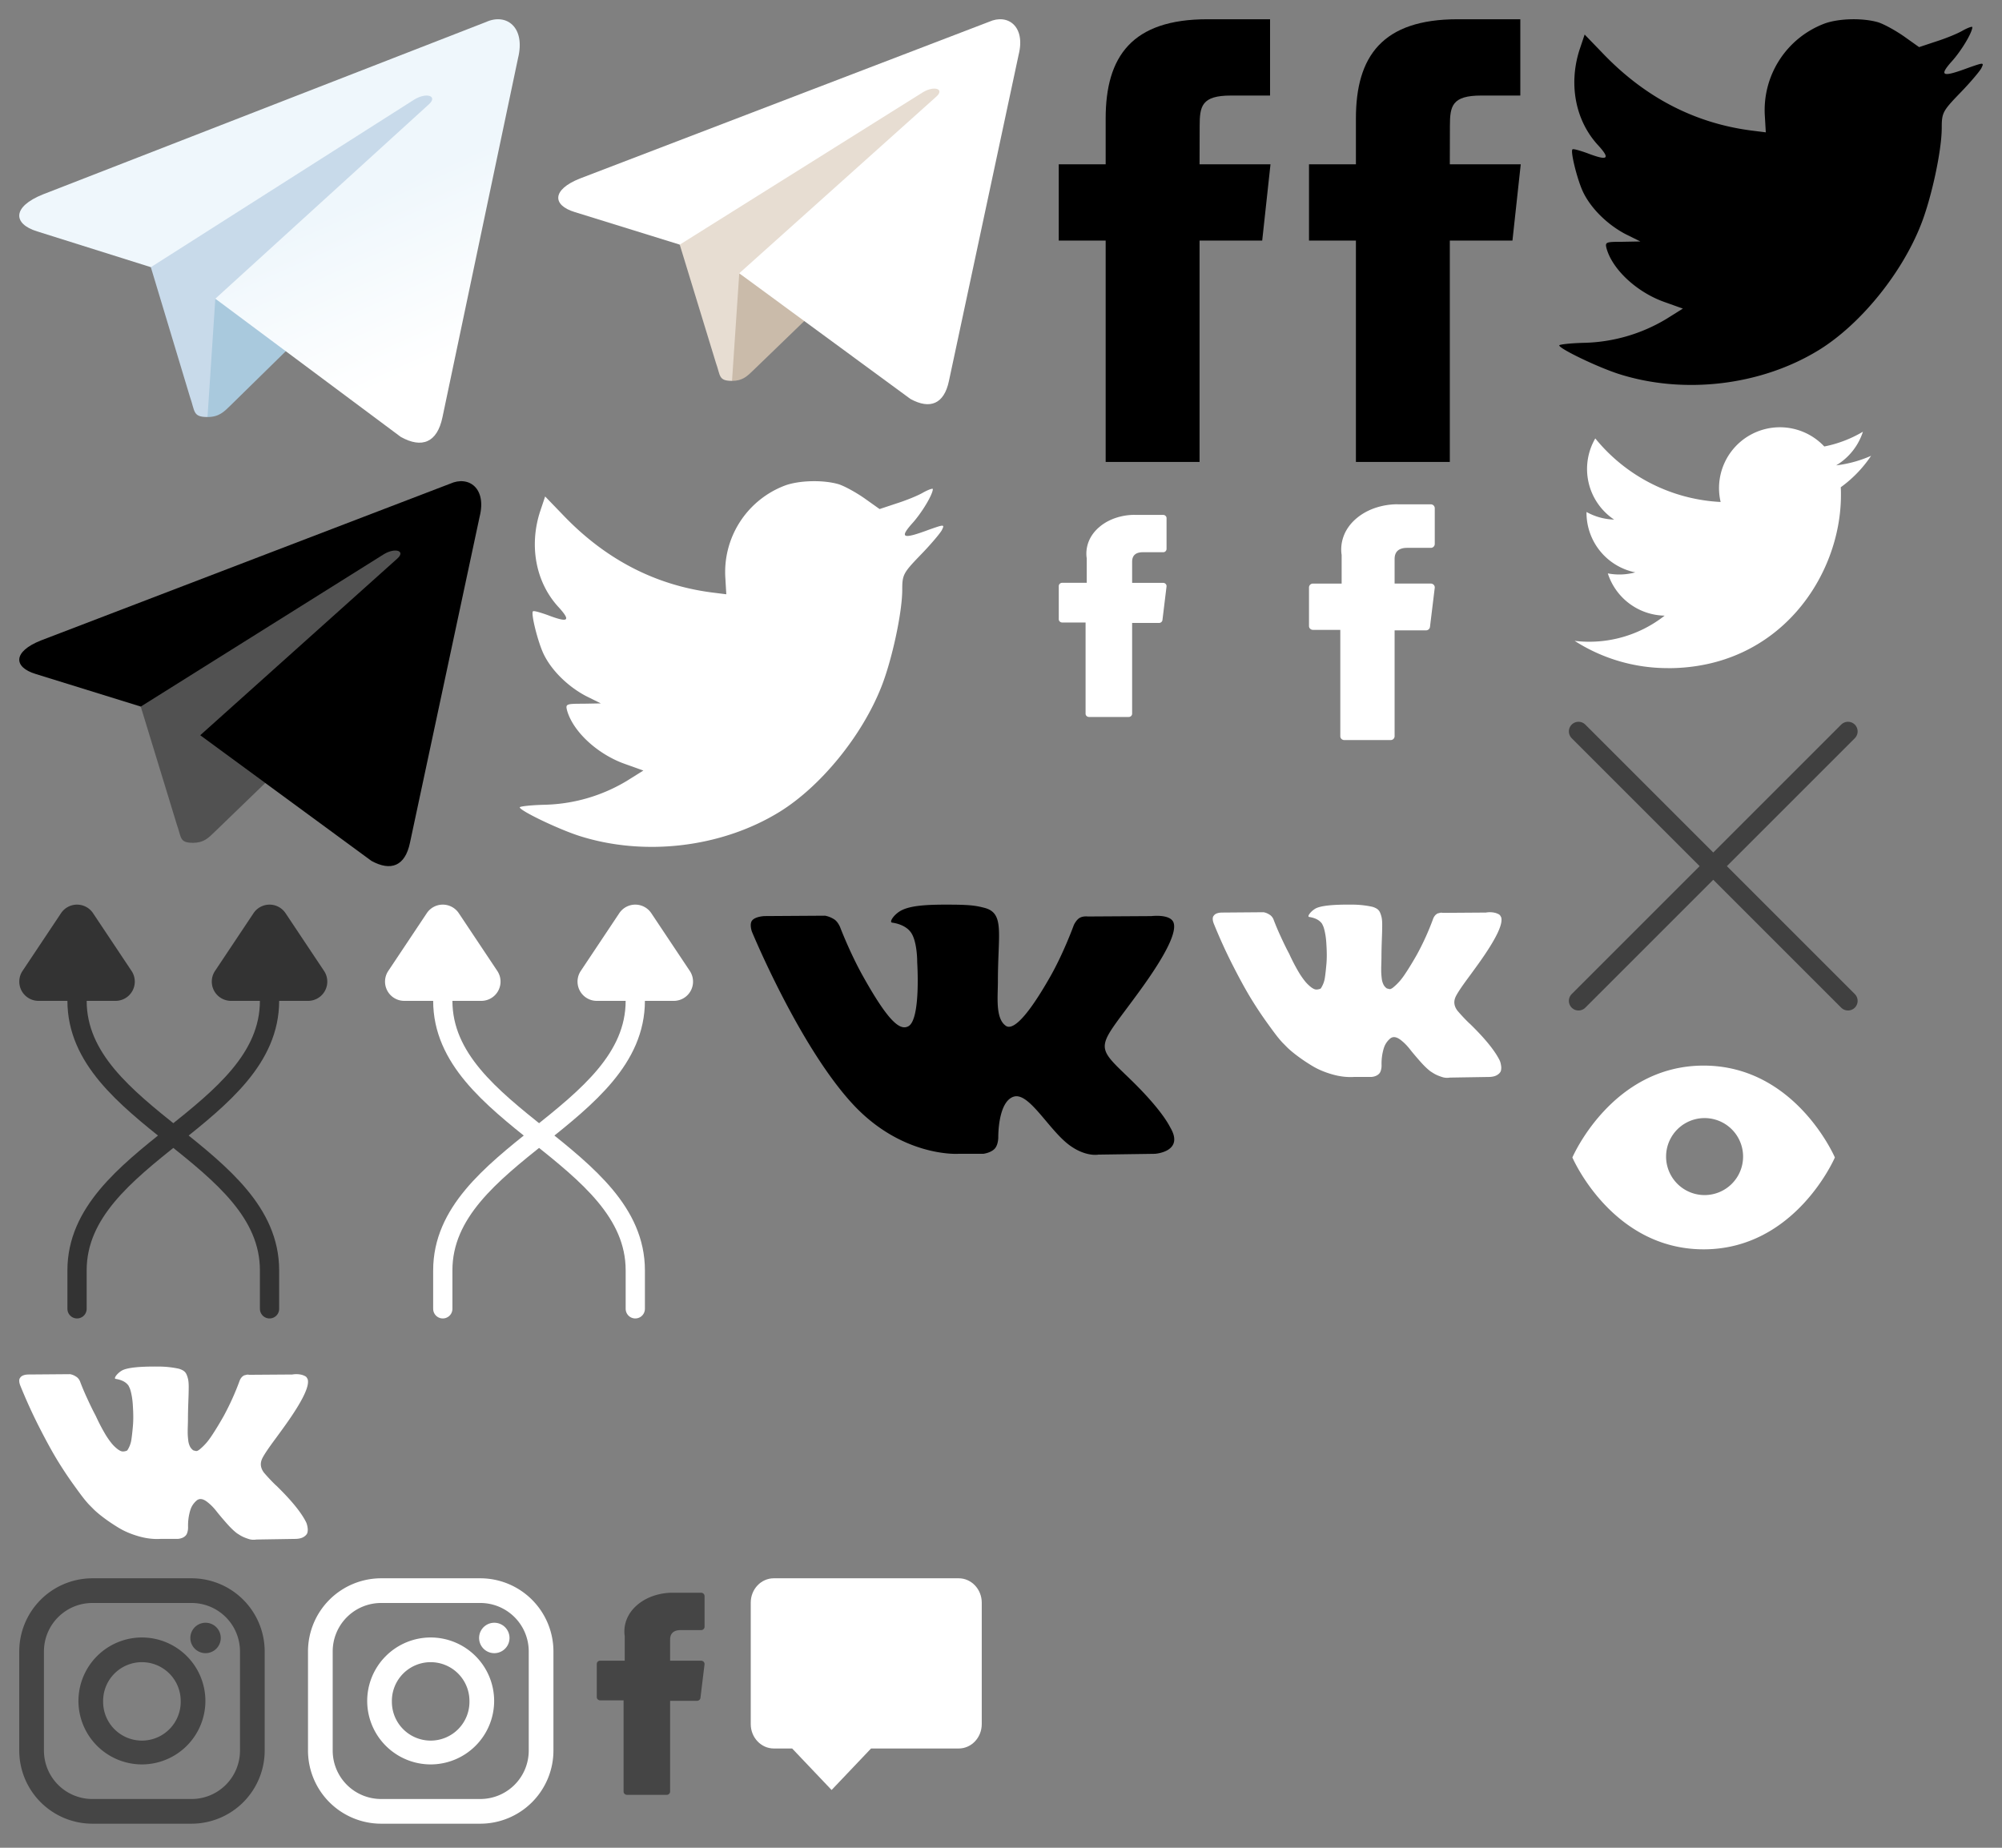 <svg width="104" height="96" xmlns="http://www.w3.org/2000/svg" xmlns:xlink="http://www.w3.org/1999/xlink"><rect width="100%" height="100%" fill="#808080" stroke="none"/><svg width="19" height="24" viewBox="-1 -1 19 24" fill="none" y="46" xmlns="http://www.w3.org/2000/svg"><path d="M3.002 21v-2c0-6 10-8 10-14.007V3" stroke="#333" stroke-linecap="round"/><path d="M13.002 21v-2c0-6-10-8.007-10-14.007V2" stroke="#333" stroke-linecap="round"/><path d="M5.834 3.445A1 1 0 0 1 5.002 5h-4A1 1 0 0 1 .17 3.445l2-3a1 1 0 0 1 1.664 0l2 3zm10 0A1 1 0 0 1 15.002 5h-4a1 1 0 0 1-.832-1.555l2-3a1 1 0 0 1 1.664 0l2 3z" fill="#333"/></svg><svg width="19" height="24" viewBox="-1 -1 19 24" fill="none" x="19" y="46" xmlns="http://www.w3.org/2000/svg"><path d="M3.002 21v-2c0-6 10-8 10-14.007V3" stroke="#fff" stroke-linecap="round"/><path d="M13.002 21v-2c0-6-10-8.007-10-14.007V2" stroke="#fff" stroke-linecap="round"/><path d="M5.834 3.445A1 1 0 0 1 5.002 5h-4A1 1 0 0 1 .17 3.445l2-3a1 1 0 0 1 1.664 0l2 3zm10 0A1 1 0 0 1 15.002 5h-4a1 1 0 0 1-.832-1.555l2-3a1 1 0 0 1 1.664 0l2 3z" fill="#fff"/></svg><svg width="18" height="18" viewBox="-1 -1 18 18" fill="none" x="80" y="36" xmlns="http://www.w3.org/2000/svg"><path d="M15 1L1 15M1 1l14 14" opacity=".5" stroke="#000" stroke-linecap="round"/></svg><svg width="14" height="13" viewBox="-1 -1 14 13" fill="none" x="38" y="81" xmlns="http://www.w3.org/2000/svg"><path fill-rule="evenodd" clip-rule="evenodd" d="M2.151 8.843l1.625 1.71.424.446.424-.446 1.625-1.71h4.553c.662 0 1.198-.567 1.198-1.265V1.264C12 .571 11.465 0 10.804 0H1.196C.534 0 0 .567 0 1.264v6.314c0 .695.537 1.265 1.2 1.265h.951z" fill="#fff"/></svg><svg width="13" height="25" viewBox="-1 -1 13 25" fill="none" x="54" xmlns="http://www.w3.org/2000/svg"><path fill-rule="evenodd" clip-rule="evenodd" d="M7.315 23V11.499h3.254L11 7.535H7.315l.005-1.984c0-1.033.1-1.587 1.623-1.587h2.034V0H7.722c-3.91 0-5.285 1.923-5.285 5.156v2.38H0v3.963h2.437V23h4.878z" fill="#000"/></svg><svg width="8" height="14" viewBox="-1 -1 8 14" fill="none" x="30" y="81" xmlns="http://www.w3.org/2000/svg"><path d="M.179 6.342h1.215v4.739c0 .093.08.169.179.169h2.06a.174.174 0 0 0 .179-.17V6.366h1.397c.09 0 .167-.065.178-.15l.212-1.745a.164.164 0 0 0-.044-.132.183.183 0 0 0-.134-.057H3.812V3.188c0-.33.187-.497.557-.497h1.052a.174.174 0 0 0 .179-.17v-1.6c0-.094-.08-.17-.179-.17h-1.45L3.905.75c-.252 0-1.126.047-1.817.649-.765.667-.659 1.465-.634 1.604V4.28H.18a.174.174 0 0 0-.179.17v1.722c0 .093.08.17.179.17z" fill="#454545"/></svg><svg width="8" height="14" viewBox="-1 -1 8 14" fill="none" x="54" y="25" xmlns="http://www.w3.org/2000/svg"><path d="M.179 6.342h1.215v4.739c0 .093.08.169.179.169h2.06a.174.174 0 0 0 .179-.17V6.366h1.397c.09 0 .167-.065.178-.15l.212-1.745a.164.164 0 0 0-.044-.132.183.183 0 0 0-.134-.057H3.812V3.188c0-.33.187-.497.557-.497h1.052a.174.174 0 0 0 .179-.17v-1.6c0-.094-.08-.17-.179-.17h-1.45L3.905.75c-.252 0-1.126.047-1.817.649-.765.667-.659 1.465-.634 1.604V4.28H.18a.174.174 0 0 0-.179.17v1.722c0 .093.08.17.179.17z" fill="#fff"/></svg><svg width="13" height="25" viewBox="-1 -1 13 25" fill="none" x="67" xmlns="http://www.w3.org/2000/svg"><path fill-rule="evenodd" clip-rule="evenodd" d="M7.315 23V11.499h3.254L11 7.535H7.315l.005-1.984c0-1.033.1-1.587 1.623-1.587h2.034V0H7.722c-3.91 0-5.285 1.923-5.285 5.156v2.38H0v3.963h2.437V23h4.878z" fill="#000"/></svg><svg width="9" height="15" viewBox="-1 -1 9 15" fill="none" x="67" y="25" xmlns="http://www.w3.org/2000/svg"><path d="M.209 6.725h1.417v5.528c0 .109.094.197.209.197h2.404a.203.203 0 0 0 .208-.197V6.75h1.63a.205.205 0 0 0 .207-.175l.248-2.036a.19.19 0 0 0-.052-.154.214.214 0 0 0-.155-.066H4.447V3.044c0-.384.22-.58.65-.58h1.228a.203.203 0 0 0 .208-.197V.4a.203.203 0 0 0-.208-.197H4.633A.9.9 0 0 0 4.556.2c-.294 0-1.314.055-2.12.757-.893.778-.769 1.71-.74 1.871V4.32H.21a.203.203 0 0 0-.21.198v2.009c0 .11.093.198.209.198z" fill="#fff"/></svg><svg width="15" height="15" viewBox="-1 -1 15 15" fill="none" y="81" xmlns="http://www.w3.org/2000/svg"><path fill-rule="evenodd" clip-rule="evenodd" d="M3.798 0h5.154a3.803 3.803 0 0 1 3.798 3.798v5.154a3.803 3.803 0 0 1-3.798 3.798H3.798A3.803 3.803 0 0 1 0 8.952V3.798A3.803 3.803 0 0 1 3.798 0zm5.154 11.467a2.515 2.515 0 0 0 2.515-2.515V3.798a2.516 2.516 0 0 0-2.515-2.515H3.798a2.516 2.516 0 0 0-2.515 2.515v5.154a2.515 2.515 0 0 0 2.515 2.515h5.154z" fill="#454545"/><path fill-rule="evenodd" clip-rule="evenodd" d="M3.075 6.373a3.301 3.301 0 0 1 3.298-3.298A3.301 3.301 0 0 1 9.67 6.373 3.301 3.301 0 0 1 6.373 9.67a3.301 3.301 0 0 1-3.298-3.297zm1.283 0a2.015 2.015 0 1 0 4.029 0 2.015 2.015 0 0 0-4.03 0z" fill="#454545"/><path d="M9.678 3.89a.79.79 0 1 0 0-1.58.79.79 0 0 0 0 1.58z" fill="#454545"/></svg><svg width="15" height="15" viewBox="-1 -1 15 15" fill="none" x="15" y="81" xmlns="http://www.w3.org/2000/svg"><path fill-rule="evenodd" clip-rule="evenodd" d="M3.798 0h5.154a3.803 3.803 0 0 1 3.798 3.798v5.154a3.803 3.803 0 0 1-3.798 3.798H3.798A3.803 3.803 0 0 1 0 8.952V3.798A3.803 3.803 0 0 1 3.798 0zm5.154 11.467a2.516 2.516 0 0 0 2.515-2.515V3.798a2.516 2.516 0 0 0-2.515-2.515H3.798a2.516 2.516 0 0 0-2.515 2.515v5.154a2.515 2.515 0 0 0 2.515 2.515h5.154z" fill="#fff"/><path fill-rule="evenodd" clip-rule="evenodd" d="M3.075 6.373a3.301 3.301 0 0 1 3.298-3.298A3.301 3.301 0 0 1 9.67 6.373 3.301 3.301 0 0 1 6.373 9.67a3.301 3.301 0 0 1-3.298-3.297zm1.283 0a2.015 2.015 0 1 0 4.029 0 2.015 2.015 0 0 0-4.03 0z" fill="#fff"/><path d="M9.678 3.89a.79.79 0 1 0 0-1.58.79.79 0 0 0 0 1.58z" fill="#fff"/></svg><svg width="26" height="22" viewBox="-1 -1 26 22" fill="none" y="24" xmlns="http://www.w3.org/2000/svg"><path d="M9.027 18.788c-.715 0-.594-.268-.84-.945l-2.103-6.875 16.185-9.54" fill="#515151"/><path d="M9.027 18.789c.552 0 .796-.251 1.104-.549l2.942-2.843-3.67-2.199" fill="#515151"/><path d="M9.402 13.199l8.894 6.529c1.015.556 1.748.268 2-.937l3.621-16.95c.37-1.477-.566-2.147-1.537-1.709L1.12 8.277C-.33 8.855-.321 9.66.857 10.018l5.456 1.692 12.63-7.917c.596-.36 1.143-.166.694.23" fill="#000"/></svg><svg width="26" height="22" viewBox="-1 -1 26 22" fill="none" x="28" xmlns="http://www.w3.org/2000/svg"><path d="M9.027 18.788c-.715 0-.594-.268-.84-.945l-2.103-6.875 16.185-9.54" fill="#E7DDD2"/><path d="M9.027 18.789c.552 0 .796-.251 1.104-.549l2.942-2.843-3.67-2.199" fill="#CABBAA"/><path d="M9.402 13.199l8.894 6.529c1.015.556 1.748.268 2-.937l3.621-16.95c.37-1.477-.566-2.147-1.537-1.709L1.12 8.277C-.33 8.855-.321 9.66.857 10.018l5.456 1.692 12.63-7.917c.596-.36 1.143-.166.694.23" fill="url(#ma)"/><defs><linearGradient id="ma" x1="5" y1="3.5" x2="21.5" y2="18.5" gradientUnits="userSpaceOnUse"><stop stop-color="#fff"/><stop offset="1" stop-color="#fff"/></linearGradient></defs></svg><svg width="28" height="24" viewBox="-1 -1 28 24" fill="none" xmlns="http://www.w3.org/2000/svg"><path d="M9.78 20.667c-.775 0-.644-.295-.91-1.04l-2.28-7.561L24.125 1.571" fill="#C8DAEA"/><path d="M9.78 20.667c.597 0 .861-.276 1.195-.603l3.188-3.127-3.977-2.42" fill="#A9C9DD"/><path d="M10.186 14.519L19.82 21.7c1.1.612 1.893.296 2.167-1.03L25.91 2.026C26.312.4 25.297-.336 24.245.145L1.214 9.106c-1.572.636-1.563 1.52-.287 1.915l5.91 1.86L20.52 4.173c.646-.395 1.24-.183.753.253" fill="url(#na)"/><defs><linearGradient id="na" x1="17.152" y1="9.612" x2="20.949" y2="18.177" gradientUnits="userSpaceOnUse"><stop stop-color="#EFF7FC"/><stop offset="1" stop-color="#fff"/></linearGradient></defs></svg><svg width="24" height="21" viewBox="-1 -1 24 21" fill="none" x="80" xmlns="http://www.w3.org/2000/svg"><path fill-rule="evenodd" clip-rule="evenodd" d="M10.682 5.054l.048.822-.795-.1C7.042 5.39 4.515 4.081 2.37 1.883L1.319.794l-.27.805c-.572 1.795-.207 3.69.986 4.965.636.704.492.805-.604.385-.382-.134-.716-.234-.747-.184-.112.117.27 1.644.572 2.247.413.839 1.256 1.66 2.178 2.147l.779.386-.922.017c-.89 0-.922.016-.827.369.318 1.09 1.574 2.247 2.973 2.75l.985.352-.858.537a8.66 8.66 0 0 1-4.26 1.241c-.716.017-1.304.084-1.304.134 0 .168 1.94 1.107 3.068 1.476 3.386 1.09 7.408.62 10.428-1.24 2.146-1.326 4.292-3.959 5.293-6.508.54-1.359 1.081-3.84 1.081-5.032 0-.771.048-.872.938-1.794.525-.537 1.018-1.124 1.113-1.292.159-.318.143-.318-.668-.033-1.35.503-1.542.436-.874-.319.493-.537 1.08-1.51 1.08-1.794 0-.05-.238.033-.508.184-.286.168-.922.42-1.399.57l-.858.285-.779-.553c-.43-.302-1.033-.637-1.351-.738-.81-.235-2.05-.201-2.782.067a4.806 4.806 0 0 0-3.1 4.83z" fill="#000"/></svg><svg width="24" height="21" viewBox="-1 -1 24 21" fill="none" x="26" y="24" xmlns="http://www.w3.org/2000/svg"><path fill-rule="evenodd" clip-rule="evenodd" d="M10.682 5.054l.048.822-.795-.1C7.042 5.39 4.515 4.081 2.37 1.883L1.319.794l-.27.805c-.572 1.795-.207 3.69.986 4.965.636.704.492.805-.604.385-.382-.134-.716-.234-.747-.184-.112.117.27 1.644.572 2.247.413.839 1.256 1.66 2.178 2.147l.779.386-.922.017c-.89 0-.922.016-.827.369.318 1.09 1.574 2.247 2.973 2.75l.985.352-.858.537a8.66 8.66 0 0 1-4.26 1.241c-.716.017-1.304.084-1.304.134 0 .168 1.94 1.107 3.068 1.476 3.386 1.09 7.408.62 10.428-1.24 2.146-1.326 4.292-3.959 5.293-6.508.54-1.359 1.081-3.84 1.081-5.032 0-.771.048-.872.938-1.794.525-.537 1.018-1.124 1.113-1.292.159-.318.143-.318-.668-.033-1.35.503-1.542.436-.874-.319.493-.537 1.08-1.51 1.08-1.794 0-.05-.238.033-.508.184-.286.168-.922.42-1.399.57l-.858.285-.779-.553c-.43-.302-1.033-.637-1.351-.738-.81-.235-2.05-.201-2.782.067a4.806 4.806 0 0 0-3.1 4.83z" fill="#fff"/></svg><svg width="19" height="15" viewBox="-1 -1 19 15" fill="none" x="80" y="21" xmlns="http://www.w3.org/2000/svg"><path d="M5.643 12.715c5.811 0 8.99-4.815 8.99-8.99 0-.137 0-.273-.01-.409A6.43 6.43 0 0 0 16.2 1.681a6.307 6.307 0 0 1-1.815.497A3.17 3.17 0 0 0 15.775.43a6.331 6.331 0 0 1-2.007.767A3.162 3.162 0 0 0 8.383 4.08 8.97 8.97 0 0 1 1.872.778a3.162 3.162 0 0 0 .978 4.217A3.136 3.136 0 0 1 1.416 4.6v.04A3.16 3.16 0 0 0 3.95 7.737a3.154 3.154 0 0 1-1.427.054 3.163 3.163 0 0 0 2.952 2.195A6.34 6.34 0 0 1 .8 11.296a8.944 8.944 0 0 0 4.843 1.416" fill="#fff"/></svg><svg width="17" height="12" viewBox="-1 -1 17 12" fill="none" x="80" y="54" xmlns="http://www.w3.org/2000/svg"><path fill-rule="evenodd" clip-rule="evenodd" d="M.682 5.136S2.727.363 7.5.363s6.818 4.773 6.818 4.773S12.273 9.909 7.5 9.909.682 5.136.682 5.136zM7.55 7.09a2 2 0 1 0 0-4 2 2 0 0 0 0 4z" fill="#fff"/></svg><svg width="24" height="15" viewBox="-1 -1 24 15" fill="none" x="38" y="46" xmlns="http://www.w3.org/2000/svg"><path fill-rule="evenodd" clip-rule="evenodd" d="M12.079 12.946s.397-.046.6-.272c.187-.208.18-.599.18-.599s-.025-1.826.794-2.096c.807-.265 1.843 1.766 2.943 2.548.83.59 1.461.461 1.461.461l2.939-.042s1.537-.098.808-1.35c-.06-.103-.425-.926-2.184-2.618-1.844-1.771-1.596-1.485.623-4.548 1.351-1.866 1.891-3.005 1.722-3.492-.16-.466-1.154-.342-1.154-.342l-3.308.02s-.245-.034-.427.079c-.178.11-.293.368-.293.368s-.523 1.443-1.221 2.671c-1.473 2.59-2.062 2.727-2.303 2.567-.56-.376-.42-1.507-.42-2.31 0-2.511.368-3.558-.716-3.829-.36-.09-.624-.15-1.544-.16-1.18-.01-2.179.006-2.745.293-.377.19-.667.616-.49.64.219.03.714.139.976.509.34.478.327 1.55.327 1.55s.195 2.956-.455 3.322c-.445.252-1.056-.262-2.37-2.612C5.149 2.5 4.642 1.17 4.642 1.17S4.543.92 4.367.786A1.321 1.321 0 0 0 3.86.575L.717.595S.245.61.072.823c-.154.188-.012.58-.012.58s2.46 5.963 5.248 8.97c2.555 2.754 5.456 2.574 5.456 2.574h1.315z" fill="#000"/></svg><svg width="17" height="11" viewBox="-1 -1 17 11" fill="none" y="70" xmlns="http://www.w3.org/2000/svg"><path d="M14.92 8.128a1.118 1.118 0 0 0-.05-.103c-.26-.493-.758-1.098-1.492-1.815l-.016-.016-.007-.008-.008-.009h-.008a9.258 9.258 0 0 1-.633-.673c-.161-.22-.197-.44-.11-.666.063-.17.298-.528.704-1.075.213-.29.382-.523.507-.698C14.708 1.805 15.1 1 14.98.65l-.047-.082c-.03-.05-.112-.094-.242-.136a1.171 1.171 0 0 0-.5-.02l-2.249.016a.278.278 0 0 0-.156.004l-.102.025-.039.02-.03.025a.356.356 0 0 0-.087.087.578.578 0 0 0-.078.143 13.716 13.716 0 0 1-.835 1.848c-.193.34-.37.634-.532.883-.16.25-.296.433-.406.55a2.988 2.988 0 0 1-.296.284c-.089.071-.157.101-.203.09a5.504 5.504 0 0 1-.133-.033.537.537 0 0 1-.176-.201.936.936 0 0 1-.09-.32 3.705 3.705 0 0 1-.027-.333 7.342 7.342 0 0 1 .004-.394c.005-.17.008-.285.008-.345 0-.208.004-.434.011-.678l.02-.579c.005-.142.008-.293.008-.452 0-.158-.01-.283-.028-.373a1.327 1.327 0 0 0-.082-.263.437.437 0 0 0-.16-.197.878.878 0 0 0-.261-.111A4.95 4.95 0 0 0 7.216 0c-.968-.01-1.59.055-1.866.197a1.06 1.06 0 0 0-.297.247c-.094.12-.107.186-.04.197.313.049.535.167.665.353l.047.098c.036.072.073.198.109.378.036.181.06.38.07.6.026.4.026.742 0 1.026-.026.285-.05.507-.074.666a1.384 1.384 0 0 1-.2.566.138.138 0 0 1-.038.041.56.56 0 0 1-.211.042c-.073 0-.161-.039-.266-.116a1.914 1.914 0 0 1-.324-.316 4.232 4.232 0 0 1-.378-.562 9.99 9.99 0 0 1-.438-.854l-.125-.239a20.923 20.923 0 0 1-.32-.669 13.256 13.256 0 0 1-.36-.85.54.54 0 0 0-.187-.263L2.944.518A.798.798 0 0 0 2.64.395L.5.412C.282.412.134.464.056.568L.023.617A.277.277 0 0 0 0 .748c0 .06.016.135.047.222.312.772.652 1.517 1.019 2.234.367.717.686 1.295.957 1.733.27.438.546.851.828 1.24.28.389.467.638.558.747.091.11.163.192.215.247l.195.197c.125.131.308.289.55.472.243.184.51.364.805.542.294.178.637.323 1.027.435.39.113.77.158 1.14.136h.898c.183-.016.32-.077.414-.18l.031-.042a.56.56 0 0 0 .059-.152.876.876 0 0 0 .027-.225 2.844 2.844 0 0 1 .051-.637c.039-.189.083-.331.133-.427a1.05 1.05 0 0 1 .3-.361.497.497 0 0 1 .063-.029c.125-.044.272-.001.441.127.17.13.328.288.477.477.148.189.327.4.535.636.208.236.39.41.546.526l.157.099c.104.065.24.126.406.18a.834.834 0 0 0 .437.041l2-.032c.197 0 .351-.035.46-.103.11-.069.174-.144.195-.226a.667.667 0 0 0 .004-.28 1.07 1.07 0 0 0-.055-.217z" fill="#fff"/></svg><svg width="17" height="11" viewBox="-1 -1 17 11" fill="none" x="62" y="46" xmlns="http://www.w3.org/2000/svg"><path d="M14.92 8.128a1.118 1.118 0 0 0-.05-.103c-.26-.493-.758-1.098-1.492-1.815l-.016-.016-.007-.008-.008-.009h-.008a9.258 9.258 0 0 1-.633-.673c-.161-.22-.197-.44-.11-.666.063-.17.298-.528.704-1.075.213-.29.382-.523.507-.698C14.708 1.805 15.1 1 14.98.65l-.047-.082c-.03-.05-.112-.094-.242-.136a1.171 1.171 0 0 0-.5-.02l-2.249.016a.278.278 0 0 0-.156.004l-.102.025-.039.02-.03.025a.356.356 0 0 0-.087.087.578.578 0 0 0-.078.143 13.716 13.716 0 0 1-.835 1.848c-.193.34-.37.634-.532.883-.16.25-.296.433-.406.55a2.988 2.988 0 0 1-.296.284c-.089.071-.157.101-.203.09a5.504 5.504 0 0 1-.133-.033.537.537 0 0 1-.176-.201.936.936 0 0 1-.09-.32 3.705 3.705 0 0 1-.027-.333 7.342 7.342 0 0 1 .004-.394c.005-.17.008-.285.008-.345 0-.208.004-.434.011-.678l.02-.579c.005-.142.008-.293.008-.452 0-.158-.01-.283-.028-.373a1.327 1.327 0 0 0-.082-.263.437.437 0 0 0-.16-.197.878.878 0 0 0-.261-.111A4.95 4.95 0 0 0 7.216 0c-.968-.01-1.59.055-1.866.197a1.06 1.06 0 0 0-.297.247c-.094.12-.107.186-.04.197.313.049.535.167.665.353l.047.098c.036.072.073.198.109.378.036.181.06.38.07.6.026.4.026.742 0 1.026-.026.285-.05.507-.074.666a1.384 1.384 0 0 1-.2.566.138.138 0 0 1-.038.041.56.56 0 0 1-.211.042c-.073 0-.161-.039-.266-.116a1.914 1.914 0 0 1-.324-.316 4.232 4.232 0 0 1-.378-.562 9.99 9.99 0 0 1-.438-.854l-.125-.239a20.923 20.923 0 0 1-.32-.669 13.256 13.256 0 0 1-.36-.85.54.54 0 0 0-.187-.263L2.944.518A.798.798 0 0 0 2.64.395L.5.412C.282.412.134.464.056.568L.023.617A.277.277 0 0 0 0 .748c0 .06.016.135.047.222.312.772.652 1.517 1.019 2.234.367.717.686 1.295.957 1.733.27.438.546.851.828 1.24.28.389.467.638.558.747.091.11.163.192.215.247l.195.197c.125.131.308.289.55.472.243.184.51.364.805.542.294.178.637.323 1.027.435.39.113.77.158 1.14.136h.898c.183-.016.32-.077.414-.18l.031-.042a.56.56 0 0 0 .059-.152.876.876 0 0 0 .027-.225 2.844 2.844 0 0 1 .051-.637c.039-.189.083-.331.133-.427a1.05 1.05 0 0 1 .3-.361.497.497 0 0 1 .063-.029c.125-.044.272-.001.441.127.17.13.328.288.477.477.148.189.327.4.535.636.208.236.39.41.546.526l.157.099c.104.065.24.126.406.18a.834.834 0 0 0 .437.041l2-.032c.197 0 .351-.035.46-.103.11-.069.174-.144.195-.226a.667.667 0 0 0 .004-.28 1.07 1.07 0 0 0-.055-.217z" fill="#fff"/></svg></svg>